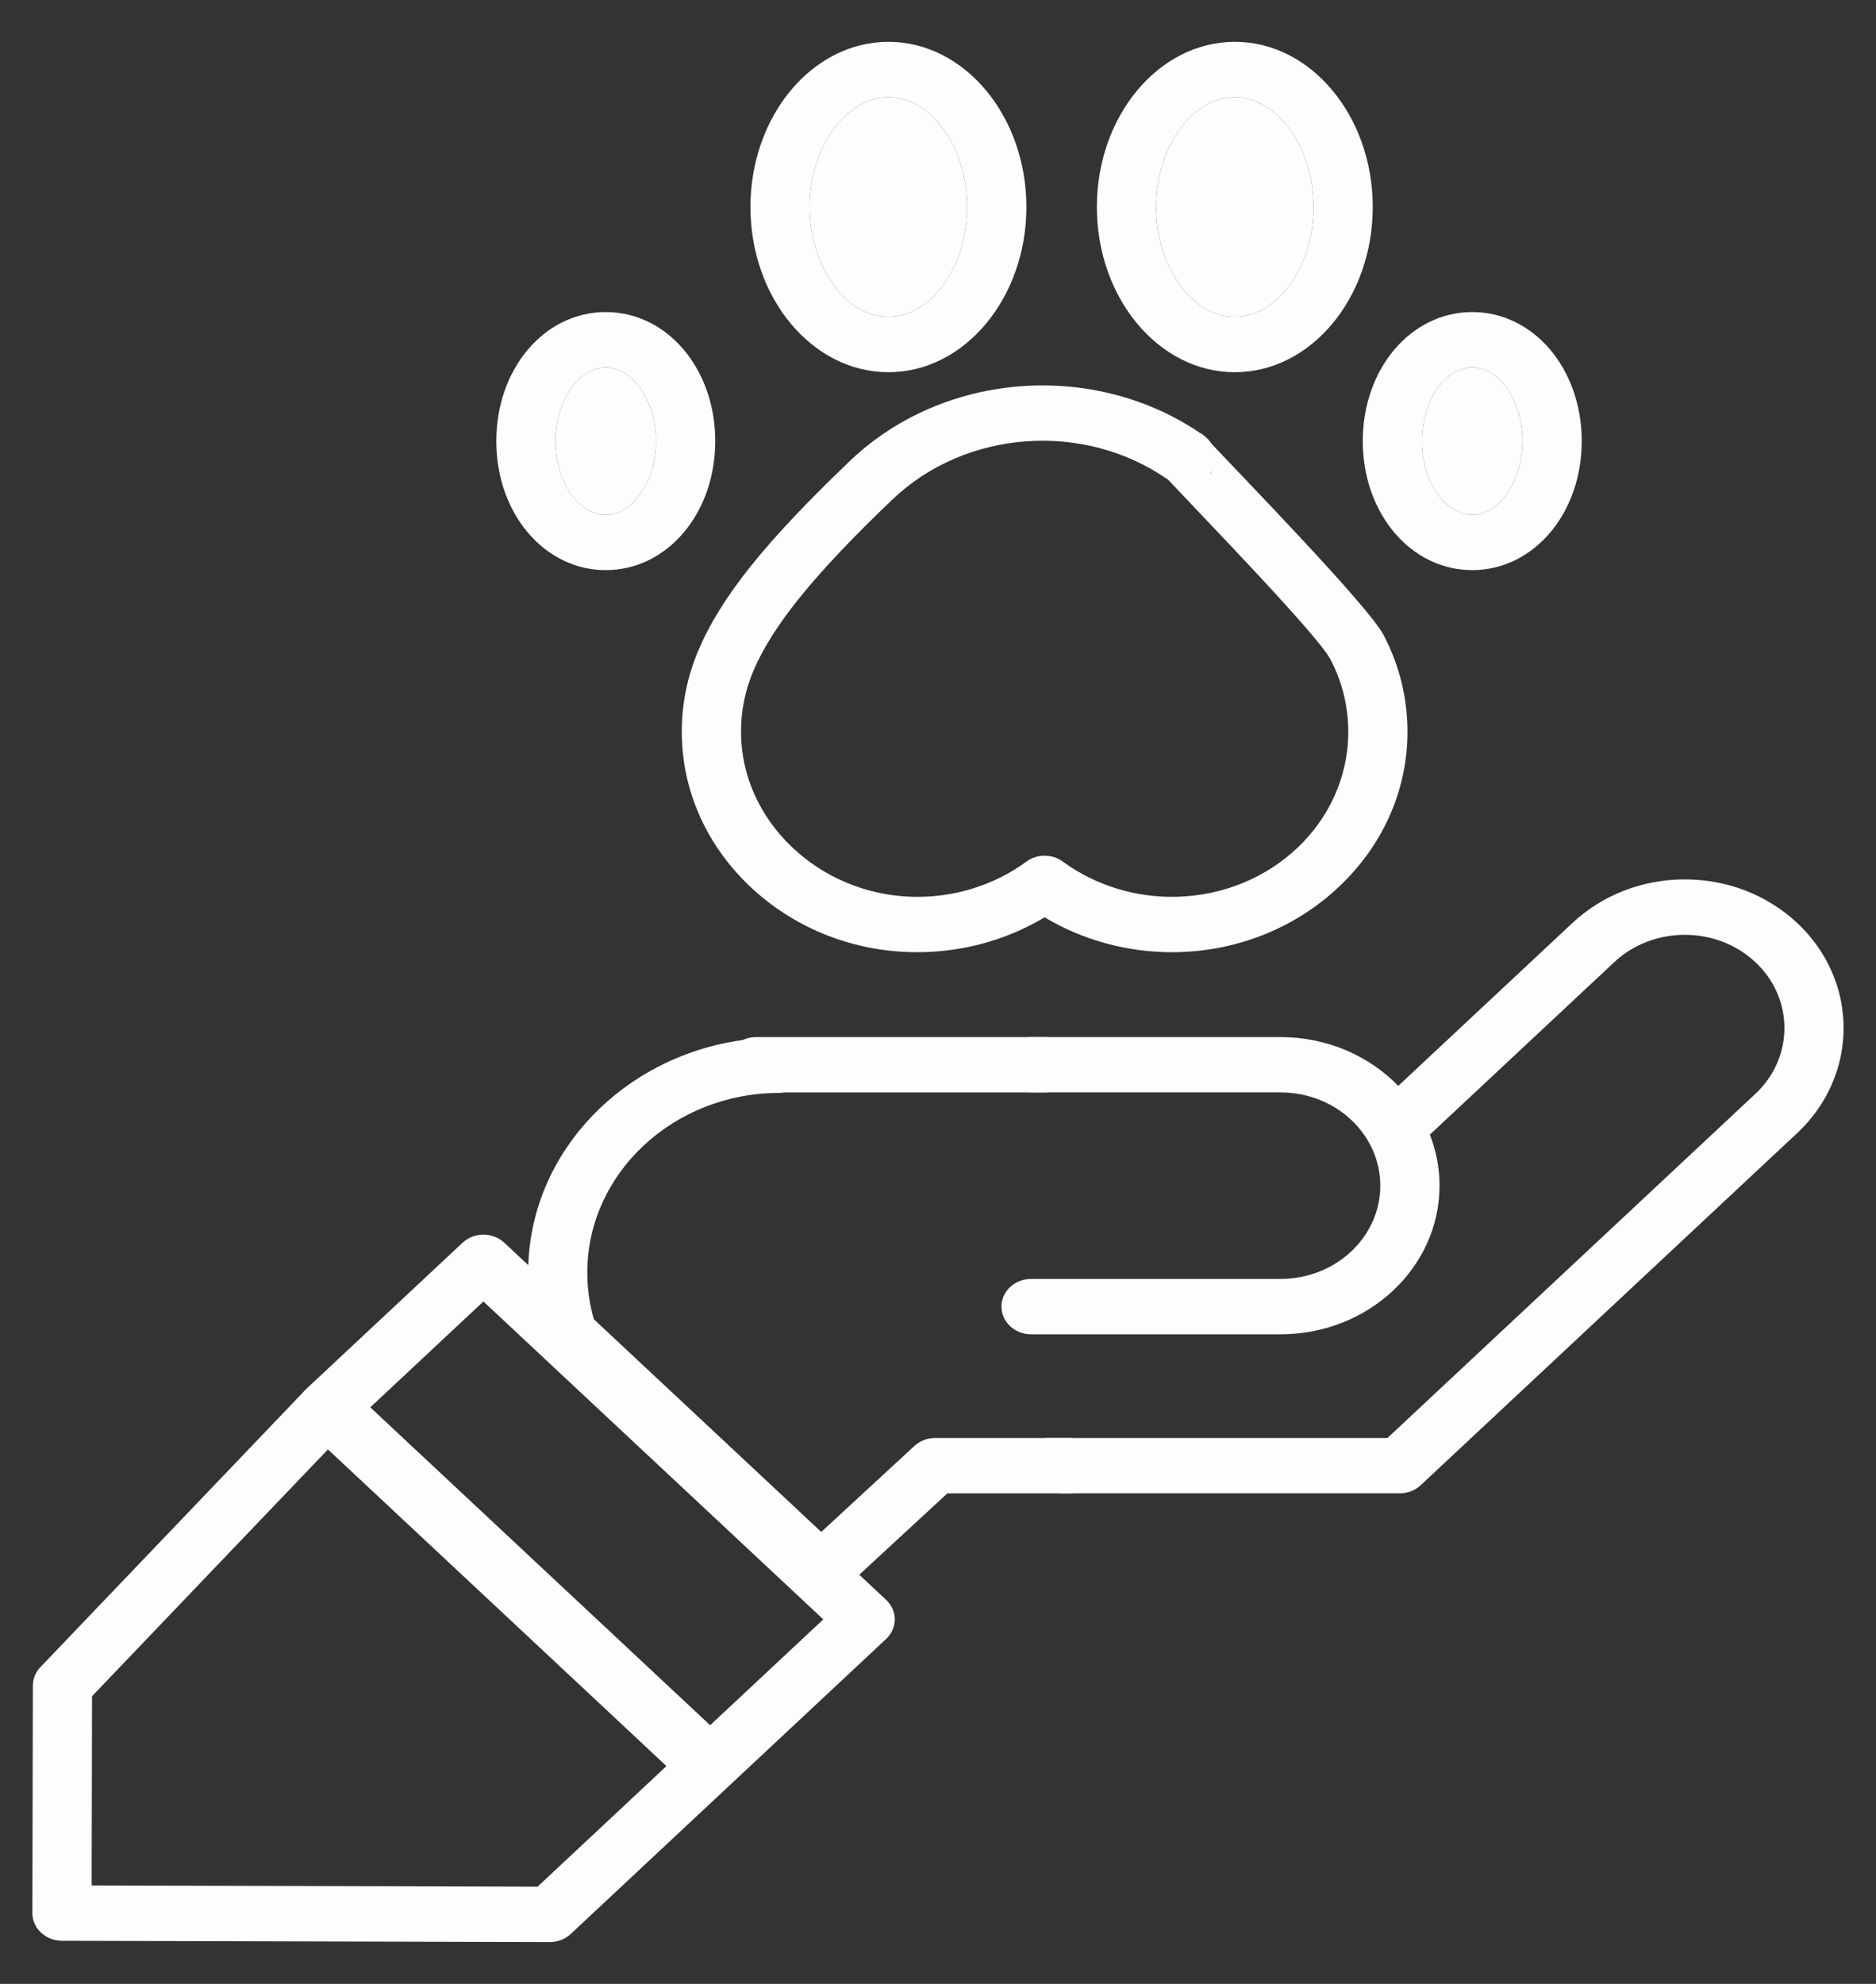 <svg width="35" height="37" viewBox="0 0 35 37" fill="none" xmlns="http://www.w3.org/2000/svg">
<rect x="0" y="0" width="35" height="37" fill="#333333" stroke="none"/>
<path d="M13.028 12.133C12.821 12.622 12.717 13.139 12.72 13.669C12.726 14.734 13.17 15.744 13.972 16.513C14.774 17.283 15.842 17.725 16.981 17.757C17.87 17.782 18.746 17.554 19.489 17.108C20.195 17.531 21.022 17.759 21.865 17.759C21.909 17.759 21.953 17.758 21.997 17.757C23.125 17.725 24.186 17.291 24.985 16.534C25.785 15.778 26.237 14.781 26.258 13.727C26.271 13.067 26.122 12.435 25.815 11.847C25.534 11.308 23.26 8.976 22.456 8.121C22.254 7.907 22.795 8.656 22.567 8.844C22.337 9.032 21.592 8.733 21.793 8.947C22.521 9.721 24.589 11.851 24.823 12.3C25.052 12.739 25.163 13.213 25.154 13.707C25.12 15.35 23.719 16.675 21.964 16.725C21.194 16.747 20.436 16.514 19.831 16.07C19.63 15.922 19.349 15.922 19.148 16.07C18.543 16.514 17.785 16.747 17.015 16.725C15.264 16.675 13.833 15.302 13.825 13.664C13.822 13.266 13.9 12.879 14.055 12.514C14.413 11.669 15.188 10.714 16.645 9.32C18.014 8.01 20.227 7.85 21.793 8.947C22.037 9.118 22.384 9.072 22.567 8.844C22.749 8.616 22.7 8.292 22.456 8.121C20.448 6.714 17.611 6.919 15.855 8.598C14.268 10.116 13.449 11.14 13.028 12.133Z" fill="#FFFDFB"/>
<path d="M16.575 6.942C17.994 6.942 19.149 5.56 19.149 3.861C19.149 2.162 17.994 0.78 16.575 0.78C15.155 0.78 14.001 2.162 14.001 3.861C14.001 5.56 15.155 6.942 16.575 6.942ZM16.575 1.813C17.371 1.813 18.044 2.751 18.044 3.861C18.044 4.971 17.371 5.909 16.575 5.909C15.778 5.909 15.105 4.971 15.105 3.861C15.105 2.751 15.778 1.813 16.575 1.813Z" fill="#FFFDFB"/>
<path d="M16.575 1.813C17.371 1.813 18.044 2.751 18.044 3.861C18.044 4.971 17.371 5.909 16.575 5.909C15.778 5.909 15.105 4.971 15.105 3.861C15.105 2.751 15.778 1.813 16.575 1.813Z" fill="#FFFDFB"/>
<path d="M11.301 10.633C12.447 10.633 13.344 9.576 13.344 8.227C13.344 6.877 12.447 5.82 11.301 5.82C10.156 5.82 9.259 6.877 9.259 8.227C9.259 9.576 10.156 10.633 11.301 10.633ZM11.301 6.853C11.81 6.853 12.239 7.482 12.239 8.227C12.239 8.972 11.81 9.601 11.301 9.601C10.793 9.601 10.363 8.972 10.363 8.227C10.363 7.482 10.793 6.853 11.301 6.853Z" fill="#FFFDFB"/>
<path d="M11.301 6.853C11.81 6.853 12.239 7.482 12.239 8.227C12.239 8.972 11.81 9.601 11.301 9.601C10.793 9.601 10.363 8.972 10.363 8.227C10.363 7.482 10.793 6.853 11.301 6.853Z" fill="#FFFDFB"/>
<path d="M27.467 10.633C28.613 10.633 29.51 9.576 29.51 8.227C29.51 6.877 28.613 5.82 27.467 5.82C26.322 5.82 25.425 6.877 25.425 8.227C25.425 9.576 26.322 10.633 27.467 10.633ZM27.467 6.853C27.976 6.853 28.405 7.482 28.405 8.227C28.405 8.972 27.976 9.601 27.467 9.601C26.959 9.601 26.529 8.972 26.529 8.227C26.529 7.482 26.959 6.853 27.467 6.853Z" fill="#FFFDFB"/>
<path d="M27.467 6.853C27.976 6.853 28.405 7.482 28.405 8.227C28.405 8.972 27.976 9.601 27.467 9.601C26.959 9.601 26.529 8.972 26.529 8.227C26.529 7.482 26.959 6.853 27.467 6.853Z" fill="#FFFDFB"/>
<path d="M23.038 6.942C24.457 6.942 25.611 5.56 25.611 3.861C25.611 2.162 24.457 0.78 23.038 0.78C21.618 0.78 20.464 2.162 20.464 3.861C20.464 5.56 21.618 6.942 23.038 6.942ZM23.038 1.813C23.834 1.813 24.507 2.751 24.507 3.861C24.507 4.971 23.834 5.909 23.038 5.909C22.241 5.909 21.568 4.971 21.568 3.861C21.568 2.751 22.241 1.813 23.038 1.813Z" fill="#FFFDFB"/>
<path d="M23.038 1.813C23.834 1.813 24.507 2.751 24.507 3.861C24.507 4.971 23.834 5.909 23.038 5.909C22.241 5.909 21.568 4.971 21.568 3.861C21.568 2.751 22.241 1.813 23.038 1.813Z" fill="#FFFDFB"/>
<path d="M33.529 17.213C32.969 16.69 32.225 16.401 31.433 16.401C30.641 16.401 29.897 16.69 29.337 17.213L26.087 20.252C25.544 19.693 24.761 19.342 23.892 19.342H19.237C18.932 19.342 19.82 19.573 19.82 19.858C19.82 20.143 18.932 20.374 19.237 20.374H23.892C24.918 20.374 25.752 21.154 25.752 22.113C25.752 23.072 24.918 23.852 23.892 23.852H19.237C18.932 23.852 18.684 24.083 18.684 24.368C18.684 24.654 18.932 24.885 19.237 24.885H23.892C25.527 24.885 26.857 23.642 26.857 22.113C26.857 21.778 26.793 21.457 26.676 21.16C26.682 21.154 26.689 21.149 26.695 21.144L30.118 17.943C30.843 17.265 32.023 17.265 32.748 17.943C33.473 18.621 33.473 19.724 32.748 20.402L25.885 26.819H19.556C19.251 26.819 19.82 27.05 19.82 27.335C19.82 27.62 19.515 27.851 19.82 27.851H26.114C26.261 27.851 26.401 27.797 26.505 27.7L33.529 21.133C34.684 20.052 34.684 18.294 33.529 17.213Z" fill="#FFFDFB"/>
<path d="M19.961 26.819H17.447C17.302 26.819 17.162 26.872 17.059 26.968L15.322 28.571L11.079 24.604C10.998 24.321 10.957 24.029 10.957 23.733C10.957 21.886 12.564 20.383 14.54 20.383C14.573 20.383 14.605 20.38 14.636 20.375H19.49C19.795 20.375 20.042 20.143 20.042 19.858C20.042 19.573 19.795 19.342 19.49 19.342H14.103C14.014 19.342 13.93 19.362 13.855 19.397C11.641 19.702 9.927 21.458 9.856 23.595L9.41 23.178C9.194 22.976 8.844 22.976 8.629 23.178L5.703 25.914C5.684 25.931 5.667 25.95 5.652 25.969L0.753 31.093C0.663 31.188 0.613 31.31 0.613 31.436L0.604 35.679C0.604 35.964 0.85 36.195 1.155 36.196L10.256 36.22H10.257C10.404 36.22 10.544 36.166 10.648 36.069L16.532 30.567C16.635 30.47 16.694 30.339 16.694 30.202C16.694 30.065 16.635 29.934 16.532 29.837L16.031 29.369L17.674 27.852H19.961C20.266 27.852 20.513 27.62 20.513 27.335C20.513 27.05 20.266 26.819 19.961 26.819ZM10.029 35.187L1.71 35.165L1.717 31.635L6.118 27.032L12.434 32.938L10.029 35.187ZM13.249 32.176L6.908 26.247L9.019 24.273L15.36 30.202L13.249 32.176Z" fill="#FFFDFB"/>
</svg>
